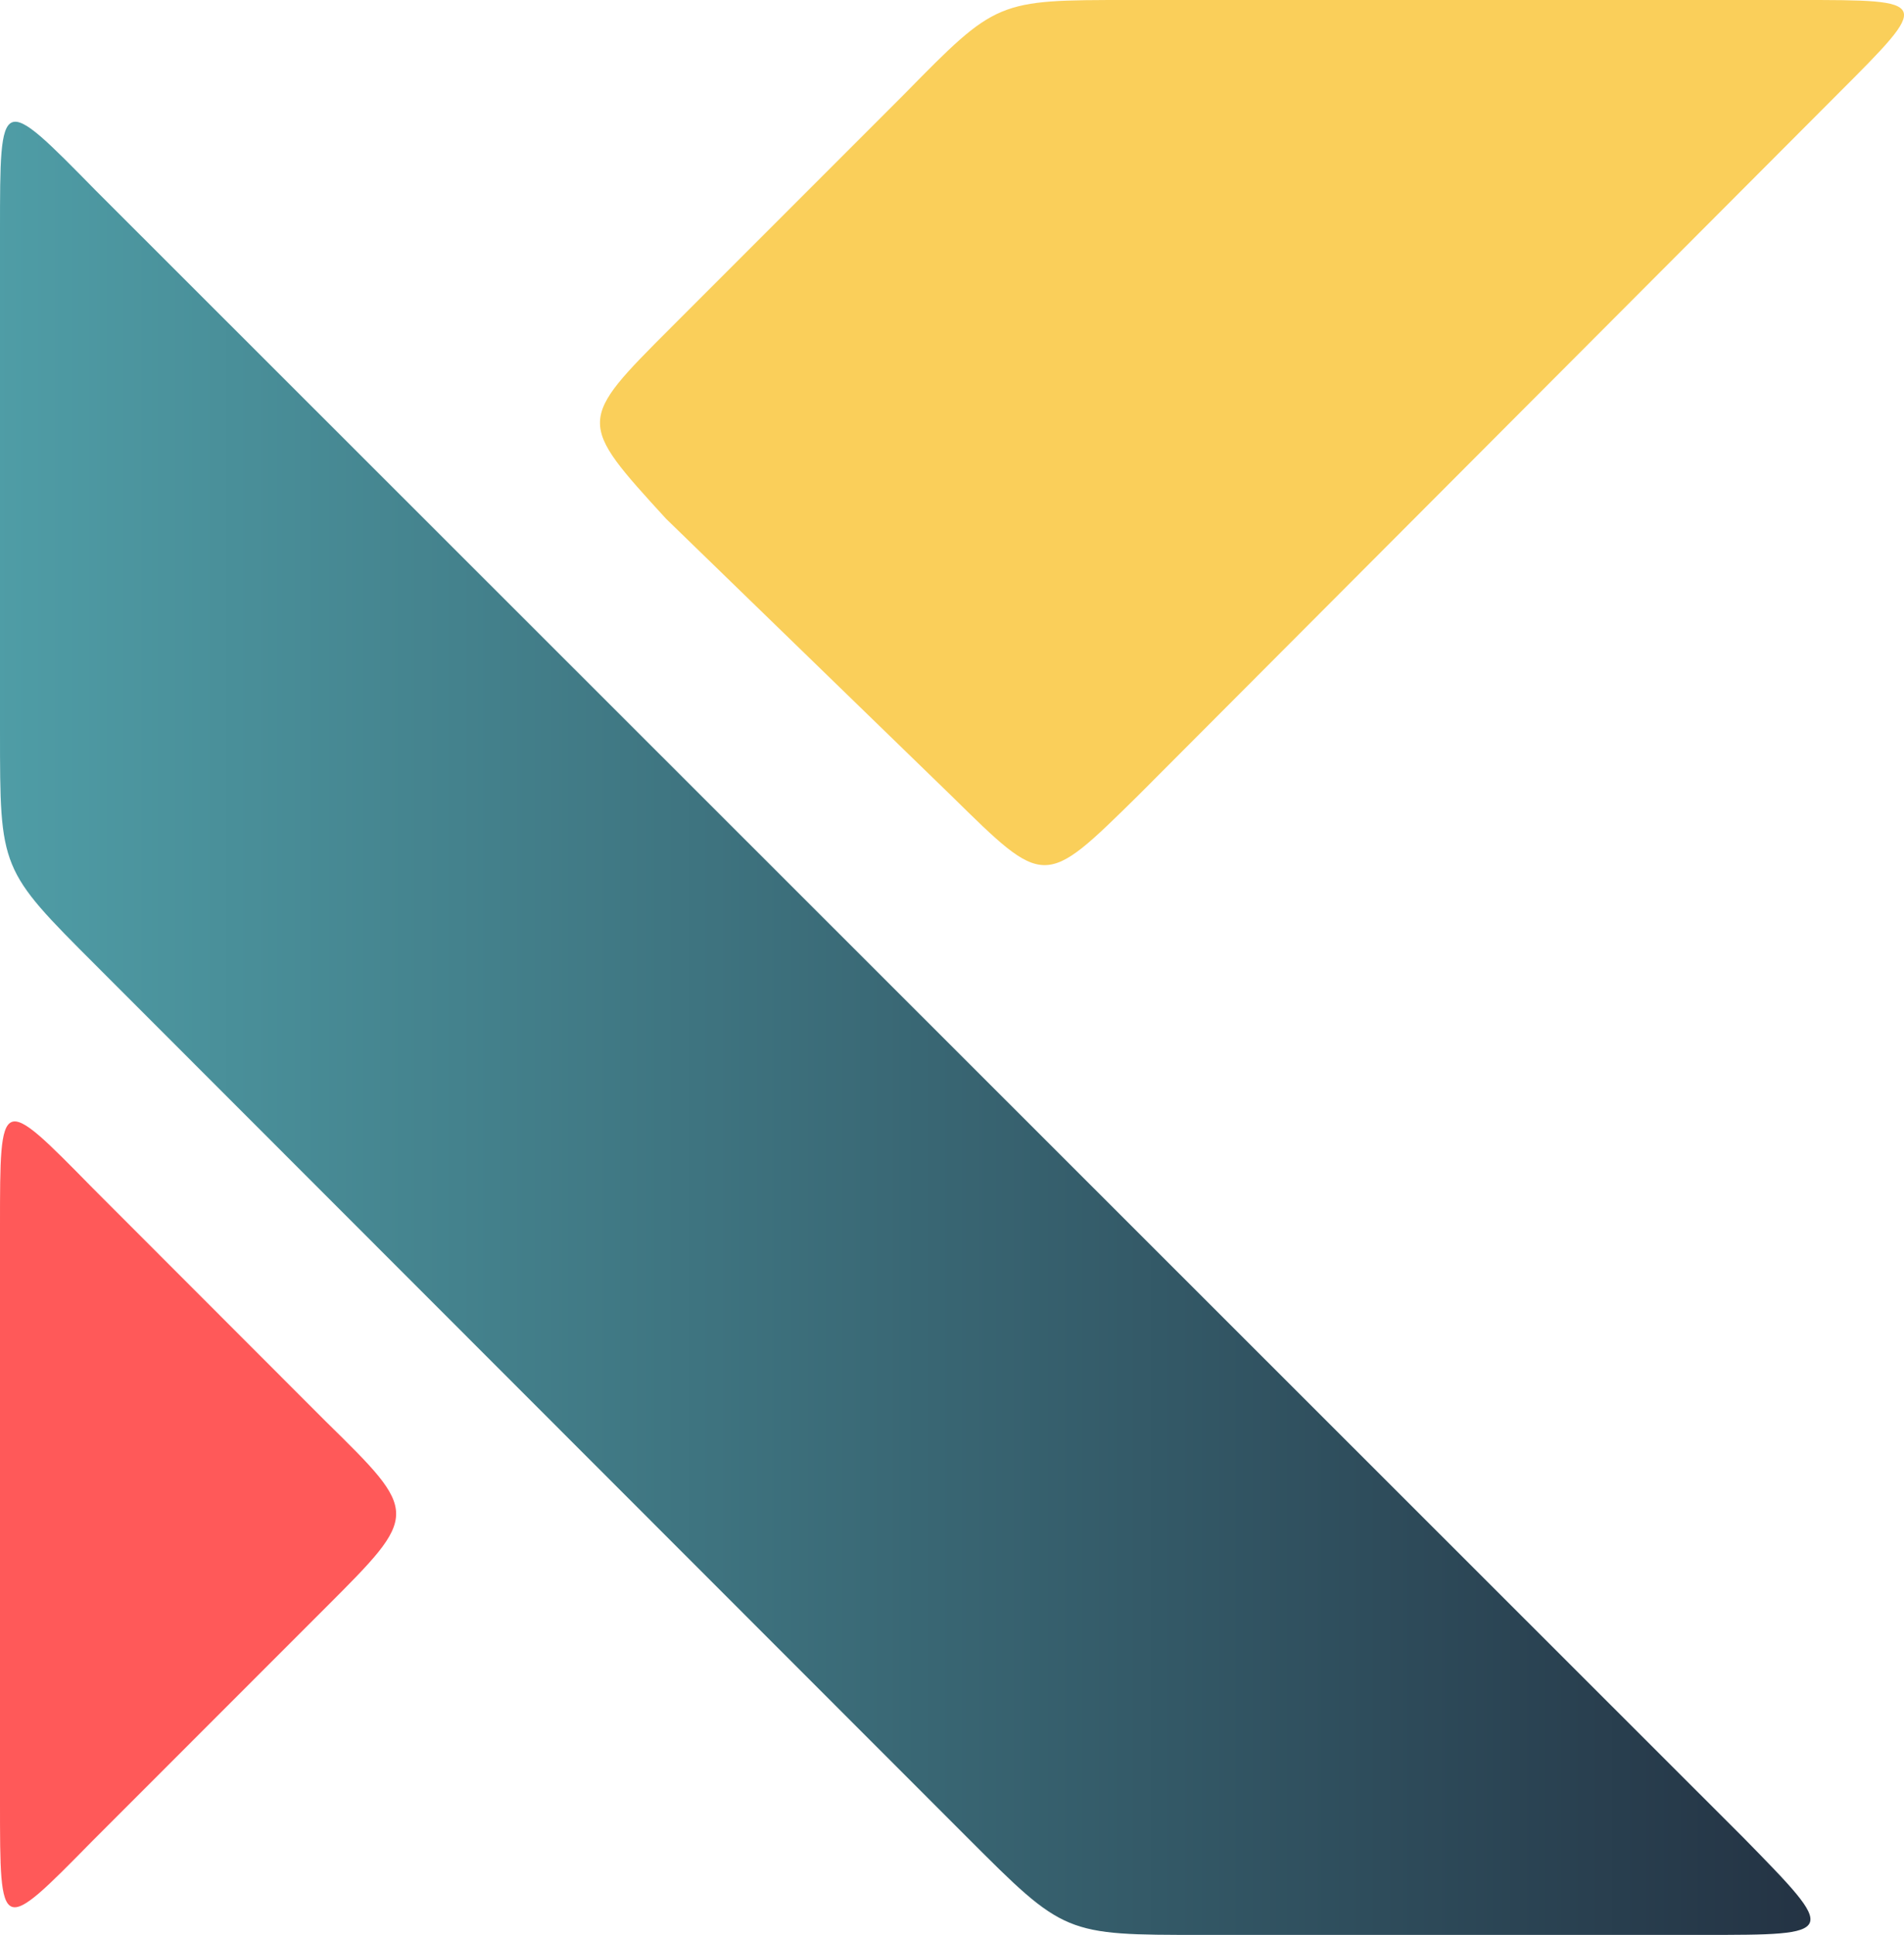 <svg xmlns="http://www.w3.org/2000/svg" xmlns:xlink="http://www.w3.org/1999/xlink" width="59.058" height="60" viewBox="0 0 59.058 60"><defs><style>.a,.b,.c{fill-rule:evenodd;}.a{fill:url(#a);}.b{fill:#ff5959;}.c{fill:#facf5a;}</style><linearGradient id="a" y1="0.5" x2="1" y2="0.5" gradientUnits="objectBoundingBox"><stop offset="0" stop-color="#4f9da6"/><stop offset="1" stop-color="#233142"/></linearGradient></defs><path class="a" d="M10590.823,1506.731h-15.54c-4.262,0-4.262,0-7.283-3.023l-27.031-27.046c-2.969-2.969-2.969-2.969-2.969-7.234V1453.88c0-4.265,0-4.265,2.969-1.242l51.1,51.07C10595.032,1506.731,10595.032,1506.731,10590.823,1506.731Z" transform="translate(-10538 -1446.731)"/><path class="b" d="M10540.864,2009.562c-2.864-2.916-2.864-2.916-2.864,1.2v17.858c0,4.113,0,4.113,2.864,1.2l7.236-7.237c2.916-2.916,2.916-2.916,0-5.779Z" transform="translate(-10538 -1972.731)"/><path class="c" d="M10867.061,1380.916l-7.236,7.237c-2.916,2.916-2.916,2.916-.156,5.935l8.851,8.591c2.916,2.864,2.864,2.864,5.78,0l21.71-21.763c2.916-2.916,2.916-2.916-1.2-2.916h-20.775C10869.925,1378,10869.925,1378,10867.061,1380.916Z" transform="translate(-10839.008 -1378)"/></svg>